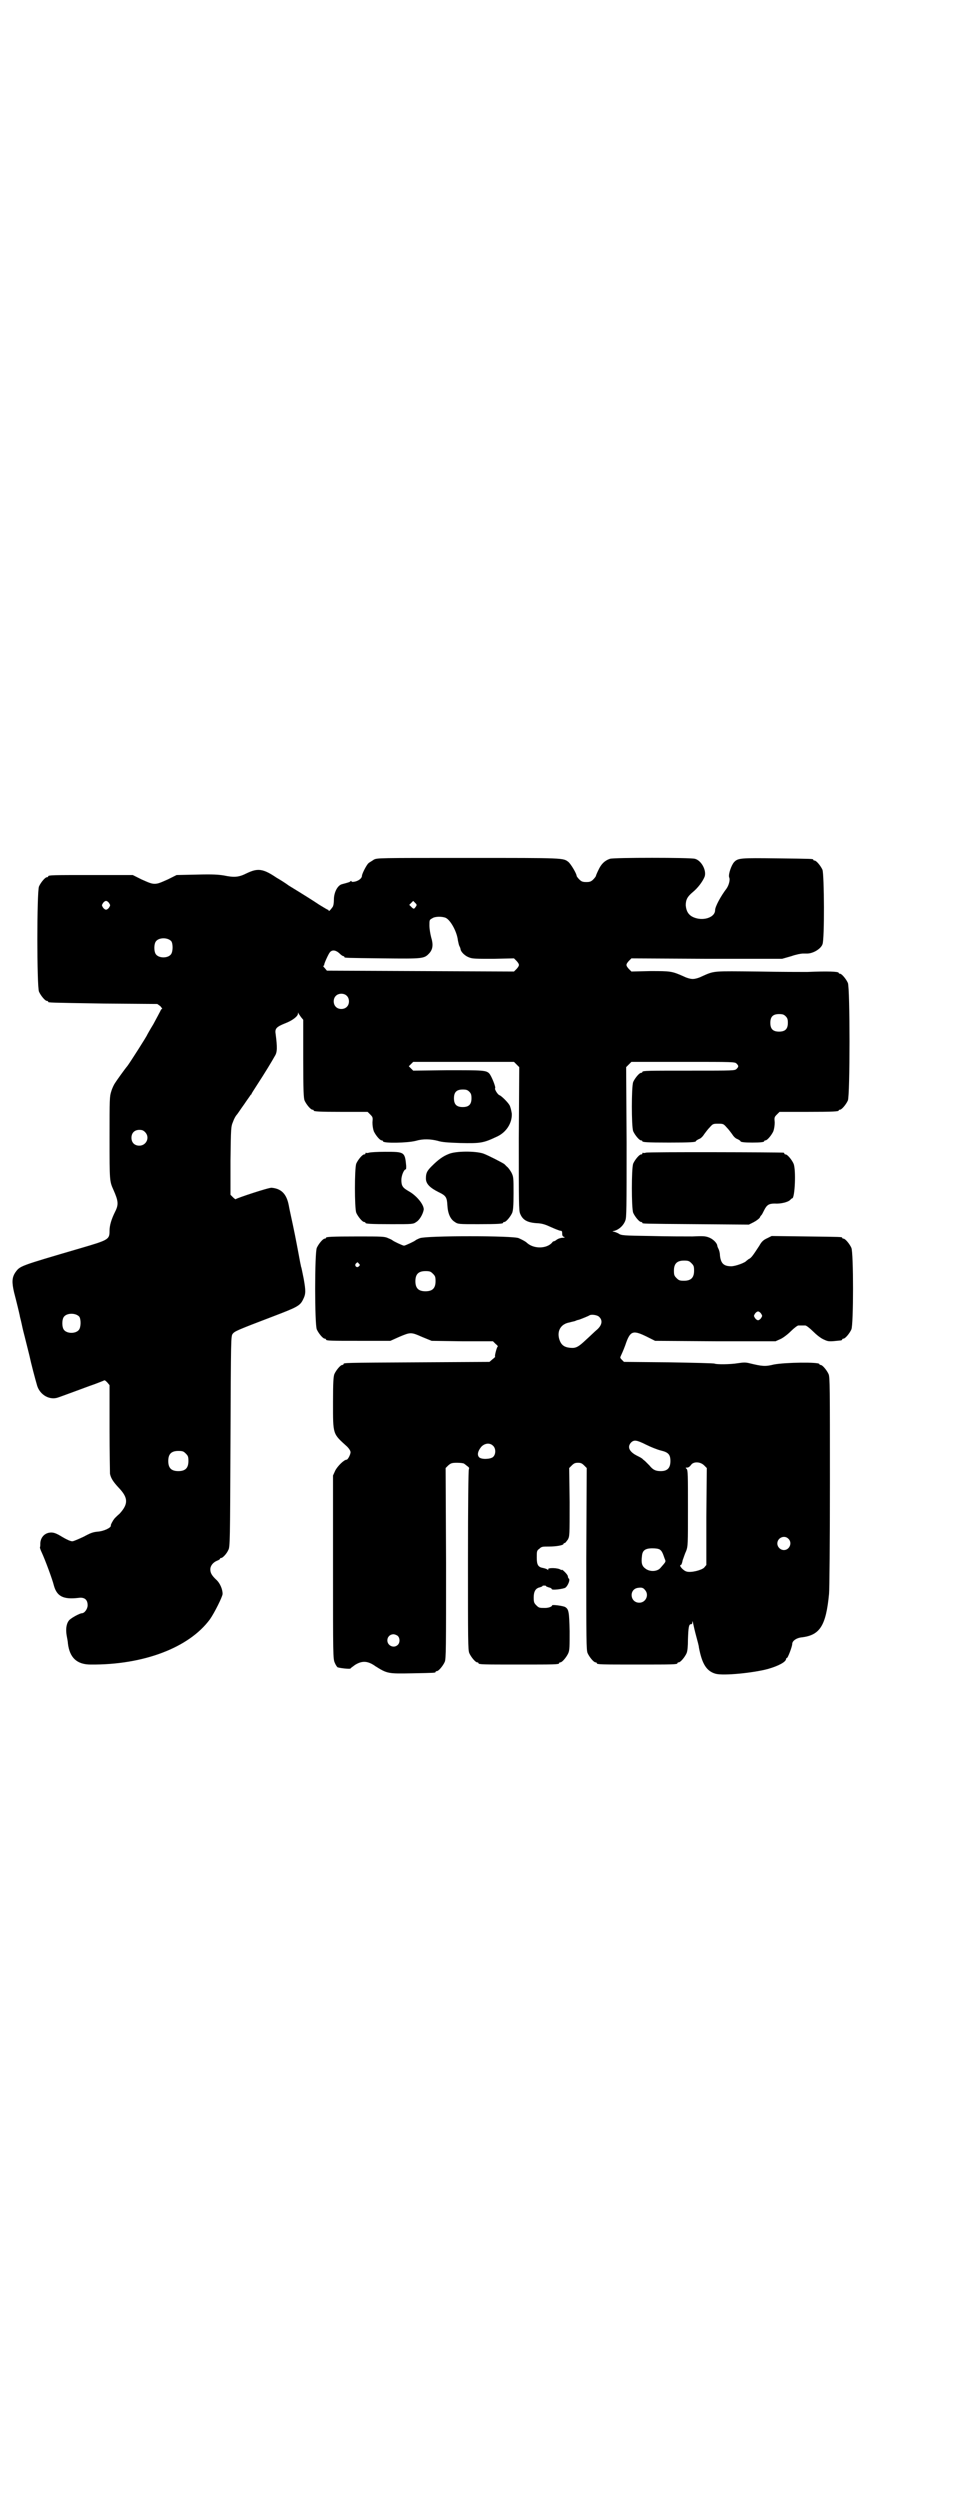 <?xml version="1.0" standalone="no"?>
<!DOCTYPE svg PUBLIC "-//W3C//DTD SVG 20010904//EN"
 "http://www.w3.org/TR/2001/REC-SVG-20010904/DTD/svg10.dtd">
<svg version="1.0" xmlns="http://www.w3.org/2000/svg"
 width="1100pt" height="2850pt" viewBox="0 0 1100 2850"
 preserveAspectRatio="xMidYMid meet">
<g transform="translate(0,2850) scale(0.5,-0.5)"
fill="#000000" stroke="none">
<path d="M853 3740 c-4 -3 -10 -6 -12 -8 -4 -3 -15 -24 -15 -29 0 -5 -7 -11
-16 -13 -5 -1 -8 -1 -8 1 0 1 -1 1 -2 0 -1 -2 -5 -3 -20 -7 -10 -3 -18 -19
-18 -35 0 -8 -1 -14 -3 -17 -5 -7 -9 -11 -9 -8 0 1 -1 2 -2 2 -1 0 -9 5 -19
11 -15 10 -34 22 -70 44 -8 6 -21 14 -28 18 -31 21 -43 22 -68 10 -18 -9 -28
-10 -52 -5 -13 2 -24 3 -62 2 l-46 -1 -20 -10 c-16 -7 -22 -10 -30 -10 -8 0
-14 3 -30 10 l-20 10 -91 0 c-90 0 -102 0 -102 -3 0 -1 -1 -2 -3 -2 -4 0 -14
-12 -18 -21 -5 -11 -5 -229 0 -240 4 -9 14 -21 18 -21 2 0 3 -1 3 -2 0 -2 1
-2 127 -4 l122 -1 7 -5 c3 -4 5 -6 4 -6 -1 0 -3 -2 -4 -5 -2 -4 -9 -17 -16
-30 -8 -13 -14 -24 -14 -24 0 -2 -39 -63 -45 -71 -6 -7 -26 -35 -29 -40 -2 -3
-6 -11 -8 -18 -4 -12 -4 -17 -4 -107 0 -98 0 -98 9 -118 11 -25 12 -33 4 -49
-9 -18 -13 -32 -13 -44 0 -20 -2 -21 -67 -40 -140 -41 -137 -40 -148 -55 -8
-12 -8 -23 -3 -45 6 -23 12 -48 13 -53 0 -2 3 -12 5 -22 2 -10 5 -21 6 -25 2
-8 9 -36 11 -44 4 -19 13 -53 18 -70 7 -21 29 -33 48 -26 9 3 41 15 71 26 15
5 29 11 32 12 3 2 4 1 9 -4 l5 -6 0 -99 c0 -54 1 -100 1 -103 2 -10 7 -18 20
-32 22 -23 22 -37 2 -59 -7 -6 -13 -12 -13 -13 -2 -2 -8 -13 -7 -14 1 -5 -16
-13 -30 -14 -12 -1 -18 -4 -33 -12 -11 -5 -22 -10 -25 -10 -4 0 -13 4 -23 10
-13 8 -19 10 -25 10 -14 0 -24 -10 -25 -24 0 -5 0 -9 -1 -10 0 0 1 -5 4 -11 8
-17 25 -63 28 -76 7 -25 22 -32 56 -28 14 2 21 -4 21 -17 0 -8 -7 -18 -13 -18
-5 0 -27 -12 -30 -17 -6 -8 -7 -20 -5 -33 1 -6 3 -15 3 -19 4 -33 21 -48 52
-48 120 -1 224 38 272 103 10 14 29 52 29 58 0 11 -6 24 -13 31 -12 11 -15 17
-15 25 0 8 6 16 16 20 3 1 6 3 6 4 0 1 1 2 3 2 3 0 12 9 16 18 4 7 4 18 5 247
1 239 1 240 5 246 5 6 9 8 93 40 55 21 61 24 68 39 6 12 6 19 1 47 -3 14 -5
26 -6 27 0 1 -1 5 -2 10 -1 5 -6 33 -12 63 -6 30 -13 60 -14 67 -5 26 -17 38
-39 40 -6 1 -81 -24 -82 -26 0 -1 -3 1 -6 4 l-6 6 0 78 c1 76 1 77 6 89 2 6 6
13 8 15 2 2 9 13 17 24 8 12 15 21 15 22 1 0 2 1 2 2 0 1 6 10 13 21 17 26 34
54 40 65 6 9 6 20 2 51 -2 12 2 16 22 24 16 6 29 16 29 22 0 3 1 3 1 1 1 -2 4
-6 6 -9 l5 -6 0 -88 c0 -76 1 -90 3 -96 4 -9 14 -21 18 -21 2 0 3 -1 3 -2 0
-2 10 -3 67 -3 l56 0 6 -6 c6 -6 6 -7 5 -18 0 -7 1 -14 3 -20 4 -9 14 -21 18
-21 2 0 3 -1 3 -2 0 -5 56 -4 75 1 17 5 34 4 50 0 9 -3 22 -4 51 -5 48 -1 53
0 85 15 21 10 34 31 33 52 -1 7 -3 15 -5 19 -4 7 -18 21 -23 23 -4 1 -12 14
-10 16 2 2 -8 27 -13 33 -7 8 -14 8 -96 8 l-78 -1 -5 5 c-3 3 -5 5 -5 5 0 0 2
2 5 5 l5 5 115 0 115 0 6 -6 6 -6 -1 -163 c0 -146 0 -164 3 -171 6 -15 17 -21
42 -22 10 -1 16 -3 29 -9 9 -4 19 -8 21 -8 3 0 4 -1 4 -6 0 -5 1 -7 4 -8 3 -1
2 -2 -3 -2 -4 0 -10 -2 -13 -4 -2 -2 -6 -4 -7 -4 -1 0 -3 -1 -4 -3 -12 -14
-41 -15 -57 -1 -3 3 -8 6 -19 11 -11 6 -212 6 -226 0 -5 -2 -9 -4 -10 -5 -2
-2 -23 -12 -26 -12 -3 0 -24 10 -26 12 -1 1 -5 3 -10 5 -8 4 -15 4 -70 4 -61
0 -72 -1 -72 -3 0 -1 -1 -2 -3 -2 -4 0 -14 -12 -18 -21 -5 -11 -5 -175 0 -186
4 -9 14 -21 18 -21 2 0 3 -1 3 -2 0 -3 11 -3 79 -3 l68 0 20 9 c26 11 27 11
52 0 l22 -9 70 -1 70 0 6 -6 c4 -3 6 -6 5 -6 -2 0 -8 -23 -6 -23 1 0 -2 -3 -6
-6 l-7 -6 -164 -1 c-168 -1 -169 -1 -169 -4 0 -1 -1 -2 -3 -2 -4 0 -14 -12
-18 -21 -2 -6 -3 -17 -3 -64 0 -75 -1 -71 32 -101 5 -5 8 -10 8 -13 0 -5 -6
-17 -9 -17 -6 0 -21 -15 -26 -25 l-5 -11 0 -209 c0 -201 0 -209 4 -218 2 -5 5
-9 6 -10 3 -2 30 -5 30 -3 0 1 5 4 10 8 16 10 29 10 47 -3 27 -17 29 -17 84
-16 51 1 53 1 53 3 0 1 1 2 3 2 4 0 14 12 18 21 3 7 3 31 3 225 l-1 217 6 6
c6 5 8 6 20 6 8 0 15 -1 16 -2 2 -1 5 -4 8 -6 4 -3 4 -4 3 -7 -1 -2 -2 -79 -2
-208 0 -181 0 -204 3 -211 4 -9 14 -21 18 -21 2 0 3 -1 3 -2 0 -3 11 -3 92 -3
81 0 92 0 92 3 0 1 1 2 3 2 4 0 14 12 18 21 3 7 3 15 3 50 -1 44 -2 50 -10 55
-5 3 -30 6 -30 4 0 -3 -8 -6 -16 -6 -13 0 -14 0 -20 6 -5 5 -6 7 -6 18 0 13 4
21 14 23 3 1 6 2 6 3 0 1 2 1 4 1 2 0 4 0 4 -1 0 -1 3 -2 6 -3 4 -1 7 -2 7 -4
1 -3 25 0 31 3 6 4 12 19 8 21 -1 1 -2 3 -2 5 0 2 -3 6 -7 10 -4 4 -7 6 -7 5
0 -1 -1 -1 -2 0 -7 5 -31 5 -29 1 1 -2 1 -2 -1 -1 -2 2 -6 3 -10 4 -12 2 -15
7 -15 24 0 14 0 16 6 20 5 5 7 5 22 5 17 0 33 3 33 6 0 1 1 2 3 2 1 0 4 4 7 8
4 8 4 8 4 85 l-1 78 6 6 c5 5 8 6 14 6 6 0 9 -1 14 -6 l6 -6 -1 -207 c0 -185
0 -208 3 -215 4 -9 14 -21 18 -21 2 0 3 -1 3 -2 0 -3 11 -3 92 -3 81 0 92 0
92 3 0 1 1 2 3 2 4 0 14 12 18 21 2 5 3 15 3 31 1 28 2 35 7 35 2 0 3 1 3 5 0
3 1 2 2 -4 1 -5 4 -18 7 -29 3 -11 6 -22 6 -25 7 -37 17 -54 38 -60 18 -5 87
2 120 11 24 7 41 16 41 23 0 1 1 2 2 2 2 0 12 26 12 32 0 7 10 14 22 15 41 5
55 26 62 99 1 8 2 123 2 254 0 218 0 240 -3 247 -4 9 -14 21 -18 21 -2 0 -3 1
-3 2 0 5 -78 4 -104 -1 -20 -5 -27 -4 -56 3 -8 2 -13 2 -26 0 -18 -3 -49 -3
-53 -1 -1 1 -48 2 -104 3 l-103 1 -5 5 c-4 4 -4 5 -2 9 1 2 6 13 10 24 11 33
17 35 48 20 l20 -10 138 -1 137 0 11 5 c5 2 16 10 24 18 7 7 15 13 17 13 2 0
6 0 8 0 2 0 6 0 8 0 2 0 10 -6 17 -13 8 -8 18 -16 25 -19 11 -5 11 -5 40 -2 1
1 2 1 2 2 0 1 1 2 3 2 4 0 14 12 18 21 5 11 5 175 0 186 -4 9 -14 21 -18 21
-2 0 -3 1 -3 2 0 2 -2 2 -83 3 l-78 1 -10 -5 c-9 -4 -13 -8 -18 -17 -15 -23
-18 -27 -23 -30 -3 -1 -5 -4 -6 -4 -3 -5 -26 -13 -35 -13 -18 0 -24 7 -26 25
0 6 -2 12 -3 14 -1 2 -3 6 -3 8 -1 7 -11 16 -20 19 -8 3 -14 3 -37 2 -15 0
-57 0 -94 1 -64 1 -68 1 -75 6 -4 2 -9 4 -12 4 -2 0 -1 1 4 2 10 3 20 12 24
23 3 7 3 26 3 179 l-1 171 6 6 6 6 118 0 c116 0 118 0 122 -4 5 -5 5 -7 0 -12
-4 -4 -6 -4 -104 -4 -99 0 -111 0 -111 -3 0 -1 -1 -2 -3 -2 -4 0 -14 -12 -18
-21 -4 -11 -4 -101 0 -112 4 -9 14 -21 18 -21 2 0 3 -1 3 -2 0 -2 10 -3 61 -3
49 0 61 1 61 3 0 1 3 3 7 5 4 1 9 6 12 11 3 4 8 11 13 16 7 8 8 8 19 8 11 0
12 0 19 -8 5 -5 10 -12 13 -16 3 -5 8 -10 12 -11 4 -2 7 -4 7 -5 0 -2 10 -3
27 -3 18 0 27 1 27 3 0 1 1 2 3 2 4 0 14 12 18 21 2 6 3 13 3 20 -1 11 -1 12
5 18 l6 6 62 0 c62 0 73 1 73 3 0 1 1 2 3 2 4 0 14 12 18 21 5 11 5 257 0 268
-4 9 -14 21 -18 21 -2 0 -3 1 -3 2 0 3 -25 4 -72 2 -10 0 -61 0 -112 1 -104 1
-99 2 -128 -11 -8 -4 -16 -6 -21 -6 -5 0 -13 2 -21 6 -27 12 -30 12 -76 12
l-43 -1 -6 6 c-7 8 -7 10 0 18 l6 6 172 -1 172 0 21 6 c11 4 23 6 26 6 3 0 6
0 8 0 14 -1 33 10 37 21 5 11 4 159 0 170 -4 9 -14 21 -18 21 -2 0 -3 1 -3 2
0 2 -2 2 -82 3 -84 1 -90 1 -99 -9 -6 -7 -13 -27 -11 -34 3 -6 -1 -19 -6 -26
-13 -17 -26 -41 -26 -49 0 -17 -28 -26 -50 -16 -11 5 -16 14 -17 27 0 13 4 20
16 30 11 9 22 23 27 35 5 14 -7 37 -22 41 -10 3 -186 3 -194 0 -12 -4 -20 -12
-26 -25 -3 -6 -6 -13 -6 -14 0 -1 -3 -5 -6 -8 -5 -5 -8 -6 -16 -6 -8 0 -11 1
-16 6 -3 3 -6 7 -6 8 0 5 -13 27 -19 32 -12 9 -8 9 -228 9 -208 0 -208 0 -216
-4z m-604 -99 c3 -5 3 -5 0 -10 -2 -3 -5 -5 -7 -5 -2 0 -5 2 -7 5 -3 5 -3 5 0
10 2 3 5 5 7 5 2 0 5 -2 7 -5z m700 -8 c-4 -6 -5 -6 -10 -1 l-5 5 4 4 5 5 4
-4 c4 -4 5 -5 2 -9z m69 -26 c11 -6 25 -32 27 -51 1 -4 2 -10 3 -12 1 -2 3 -6
3 -8 1 -7 11 -16 20 -19 7 -3 16 -3 55 -3 l47 1 6 -6 c7 -8 7 -10 0 -18 l-6
-6 -213 1 -214 1 -5 6 c-3 3 -4 5 -3 5 1 0 2 1 2 3 0 3 10 25 13 28 5 6 13 5
21 -2 4 -4 8 -7 10 -7 1 0 2 -1 2 -2 0 -2 2 -2 88 -3 92 -1 94 -1 106 12 8 9
9 20 4 36 -2 8 -4 19 -4 27 0 12 0 13 6 16 6 5 24 5 32 1z m-627 -53 c4 -6 4
-24 -1 -30 -7 -9 -27 -9 -34 0 -5 6 -5 24 0 30 7 9 27 9 35 0z m400 -124 c7
-6 7 -19 1 -25 -6 -7 -19 -7 -25 -1 -7 6 -7 19 -1 25 6 7 19 7 25 1z m1002
-47 c4 -4 5 -7 5 -15 0 -14 -6 -20 -20 -20 -14 0 -20 6 -20 20 0 14 6 20 20
20 8 0 11 -1 15 -5z m-722 -172 c4 -4 5 -7 5 -15 0 -14 -6 -20 -20 -20 -14 0
-20 6 -20 20 0 14 6 20 20 20 8 0 11 -1 15 -5z m-740 -92 c12 -12 3 -31 -13
-31 -11 0 -18 7 -18 18 0 11 7 18 18 18 6 0 9 -1 13 -5z m1247 -299 c5 -5 6
-7 6 -17 0 -16 -7 -23 -23 -23 -10 0 -12 1 -17 6 -5 5 -6 7 -6 17 0 16 7 23
23 23 10 0 12 -1 17 -6z m-759 -1 c3 -3 3 -3 0 -6 -4 -5 -11 1 -7 6 4 4 4 4 7
0z m169 -23 c5 -5 6 -7 6 -17 0 -16 -7 -23 -23 -23 -16 0 -23 7 -23 23 0 16 7
23 23 23 10 0 12 -1 17 -6z m749 -91 c3 -5 3 -5 0 -10 -2 -3 -5 -5 -7 -5 -2 0
-5 2 -7 5 -3 5 -3 5 0 10 2 3 5 5 7 5 2 0 5 -2 7 -5z m-1556 -7 c4 -6 4 -24
-1 -30 -7 -9 -27 -9 -34 0 -5 6 -5 24 0 30 7 9 27 9 35 0z m1186 0 c9 -8 7
-19 -4 -29 -5 -4 -16 -15 -25 -23 -17 -16 -23 -20 -35 -19 -16 1 -23 7 -27 21
-5 19 5 34 24 37 3 1 8 2 12 3 4 2 8 3 9 3 6 2 23 9 24 10 4 3 18 1 22 -3z
m108 -292 c10 -5 25 -11 33 -13 17 -4 22 -9 22 -24 0 -16 -7 -23 -22 -23 -12
0 -18 3 -26 13 -3 3 -7 7 -9 9 -2 2 -5 4 -6 5 -1 2 -7 5 -13 8 -18 9 -23 20
-14 30 7 7 13 6 35 -5z m-350 -2 c7 -6 7 -20 0 -26 -6 -5 -27 -6 -32 0 -4 5
-3 13 5 23 8 9 20 10 27 3z m-701 -18 c5 -5 6 -7 6 -17 0 -16 -7 -23 -23 -23
-16 0 -23 7 -23 23 0 16 7 23 23 23 10 0 12 -1 17 -6z m1183 -27 l6 -6 -1
-111 0 -110 -5 -6 c-6 -6 -30 -12 -40 -9 -8 2 -19 15 -13 15 1 0 3 5 4 11 2 5
5 15 8 21 4 11 4 14 4 97 0 76 0 87 -3 90 -3 3 -3 3 1 3 3 0 6 2 9 6 5 8 21 8
30 -1z m192 -167 c10 -9 3 -26 -10 -26 -8 0 -15 7 -15 15 0 13 16 20 25 11z
m-293 -25 c4 -3 6 -6 11 -21 3 -7 3 -6 -10 -21 -7 -8 -23 -9 -33 -2 -9 6 -11
13 -9 29 1 13 7 18 24 18 8 0 14 -1 17 -3z m-34 -92 c10 -11 2 -29 -13 -29
-22 0 -24 32 -2 34 8 1 11 0 15 -5z m-564 -105 c5 -5 5 -15 0 -20 -9 -9 -24
-2 -24 10 0 8 6 14 14 14 3 0 8 -2 10 -4z"/>
<path d="M842 3072 c-3 -1 -6 -1 -7 0 0 0 -1 0 -1 -2 0 -1 -1 -2 -3 -2 -4 0
-14 -12 -18 -21 -4 -11 -4 -101 0 -112 4 -9 14 -21 18 -21 2 0 3 -1 3 -2 0 -2
10 -3 60 -3 48 0 49 0 56 5 7 4 15 17 17 28 1 11 -16 32 -34 42 -14 8 -17 12
-17 26 0 10 6 24 10 24 1 0 1 3 1 8 -3 32 -4 32 -48 32 -18 0 -34 -1 -37 -2z"/>
<path d="M1024 3069 c-13 -5 -24 -13 -39 -28 -11 -11 -13 -16 -13 -28 0 -12 9
-21 29 -31 17 -8 19 -12 20 -30 1 -19 7 -32 17 -38 7 -5 9 -5 53 -5 47 0 57 1
57 3 0 1 1 2 3 2 4 0 14 12 18 21 2 6 3 15 3 44 0 36 0 38 -5 48 -3 5 -7 11
-10 13 -2 2 -5 5 -6 6 -6 4 -37 20 -48 24 -18 6 -63 6 -79 -1z"/>
<path d="M1474 3072 c-3 -1 -6 -1 -7 0 0 0 -1 0 -1 -2 0 -1 -1 -2 -3 -2 -4 0
-14 -12 -18 -21 -4 -11 -4 -101 0 -112 4 -9 14 -21 18 -21 2 0 3 -1 3 -2 0 -2
-2 -2 124 -3 l119 -1 10 5 c6 3 13 8 15 11 1 3 3 5 4 6 1 1 3 5 6 11 6 12 11
15 24 15 13 -1 30 3 35 8 2 2 4 4 5 4 6 0 9 65 3 79 -4 9 -14 21 -18 21 -2 0
-3 1 -3 2 0 1 -1 2 -2 2 -7 1 -310 2 -314 0z"/>
</g>
</svg>
